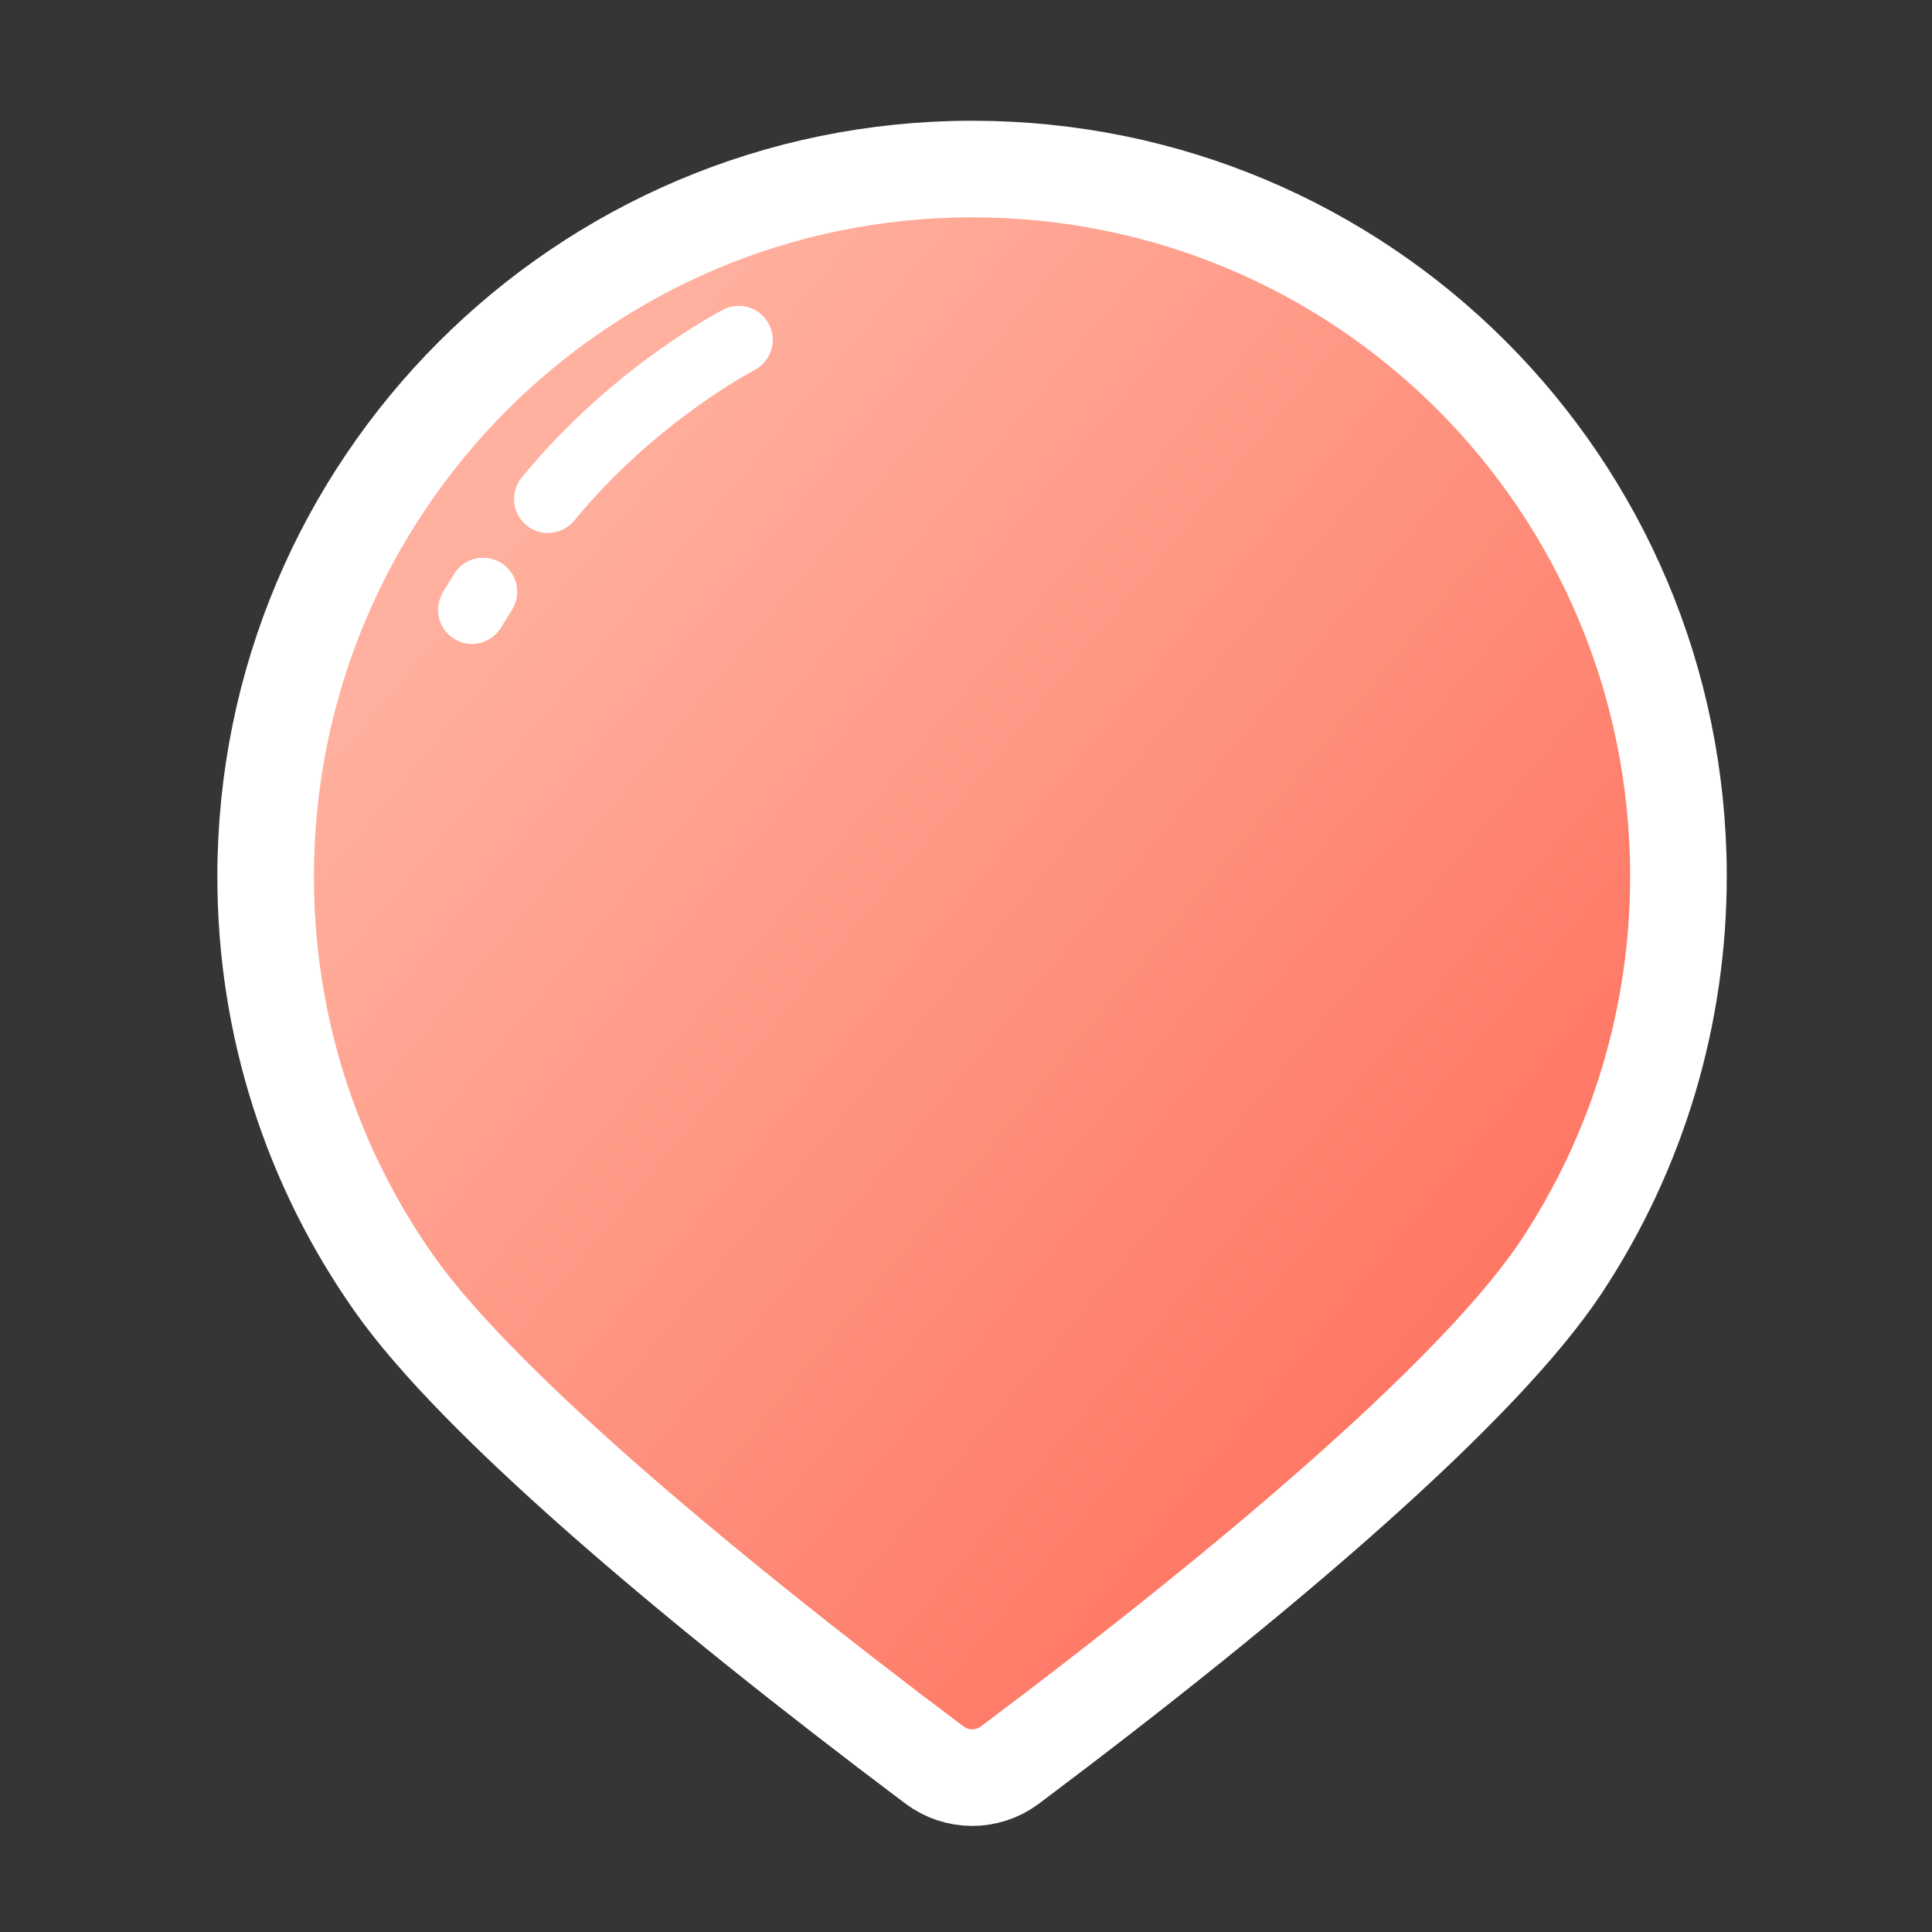 <?xml version="1.0" encoding="UTF-8"?>
<svg width="26px" height="26px" viewBox="0 0 26 26" version="1.1" xmlns="http://www.w3.org/2000/svg" xmlns:xlink="http://www.w3.org/1999/xlink">
    <rect x="0" y="0" width="26" height="26" fill="#333333" stroke="none"/>
    <!-- Generator: Sketch 59 (86127) - https://sketch.com -->
    <title>Positioning</title>
    <desc>Created with Sketch.</desc>
    <defs>
        <linearGradient x1="21.004%" y1="17.161%" x2="80.279%" y2="74.142%" id="linearGradient-1">
            <stop stop-color="#FFB09E" offset="0%"></stop>
            <stop stop-color="#FE7865" offset="100%"></stop>
        </linearGradient>
    </defs>
    <g id="创作者" stroke="none" stroke-width="1" fill="none" fill-rule="evenodd">
        <g id="3-1-创建沙盘课程---学生端学习" transform="translate(-1124, -187)">
            <g id="编组-9" transform="translate(1112, 84)">
                <g id="沙盘课程/属性栏" transform="translate(12, 103)">
                    <g id="沙盘课程/Positioning/阴影">
                        <g id="Positioning">
                            <rect id="range" fill-opacity="0.01" fill="#FFFFFF" x="0" y="0" width="26" height="26"></rect>
                            <path d="M22.588,11.777 C22.578,6.511 18.338,2.273 13.081,2.275 C7.832,2.275 3.575,6.539 3.575,11.796 C3.575,13.792 4.187,15.691 5.312,17.284 C6.399,18.824 9.26,21.261 12.573,23.751 C12.875,23.979 13.288,23.979 13.59,23.754 C17.016,21.183 19.943,18.664 21.017,17.04 C22.038,15.491 22.59,13.677 22.588,11.777 Z M22.588,11.777 C22.588,11.777 22.588,11.777 22.588,11.777 L22.588,11.777 C22.588,11.777 22.588,11.777 22.588,11.777 Z" id="appearance" stroke="#FFFFFF" stroke-width="1.3" fill="url(#linearGradient-1)" fill-rule="nonzero"></path>
                            <path d="M7.374,7.173 C7.273,7.173 7.169,7.14 7.085,7.069 C6.889,6.909 6.861,6.622 7.021,6.426 C8.24,4.938 9.677,4.197 9.736,4.166 C9.962,4.052 10.236,4.141 10.35,4.367 C10.464,4.59 10.376,4.867 10.152,4.981 C10.139,4.989 8.819,5.675 7.727,7.008 C7.636,7.114 7.506,7.173 7.374,7.173 L7.374,7.173 Z M6.351,8.666 C6.27,8.666 6.186,8.643 6.112,8.597 C5.897,8.465 5.831,8.183 5.963,7.967 L6.112,7.724 C6.244,7.508 6.526,7.442 6.742,7.574 C6.958,7.706 7.024,7.988 6.892,8.204 L6.742,8.447 C6.656,8.587 6.503,8.666 6.351,8.666 L6.351,8.666 Z" id="highlight" fill="#FFFFFF" fill-rule="nonzero"></path>
                        </g>
                    </g>
                </g>
            </g>
        </g>
    </g>
</svg>